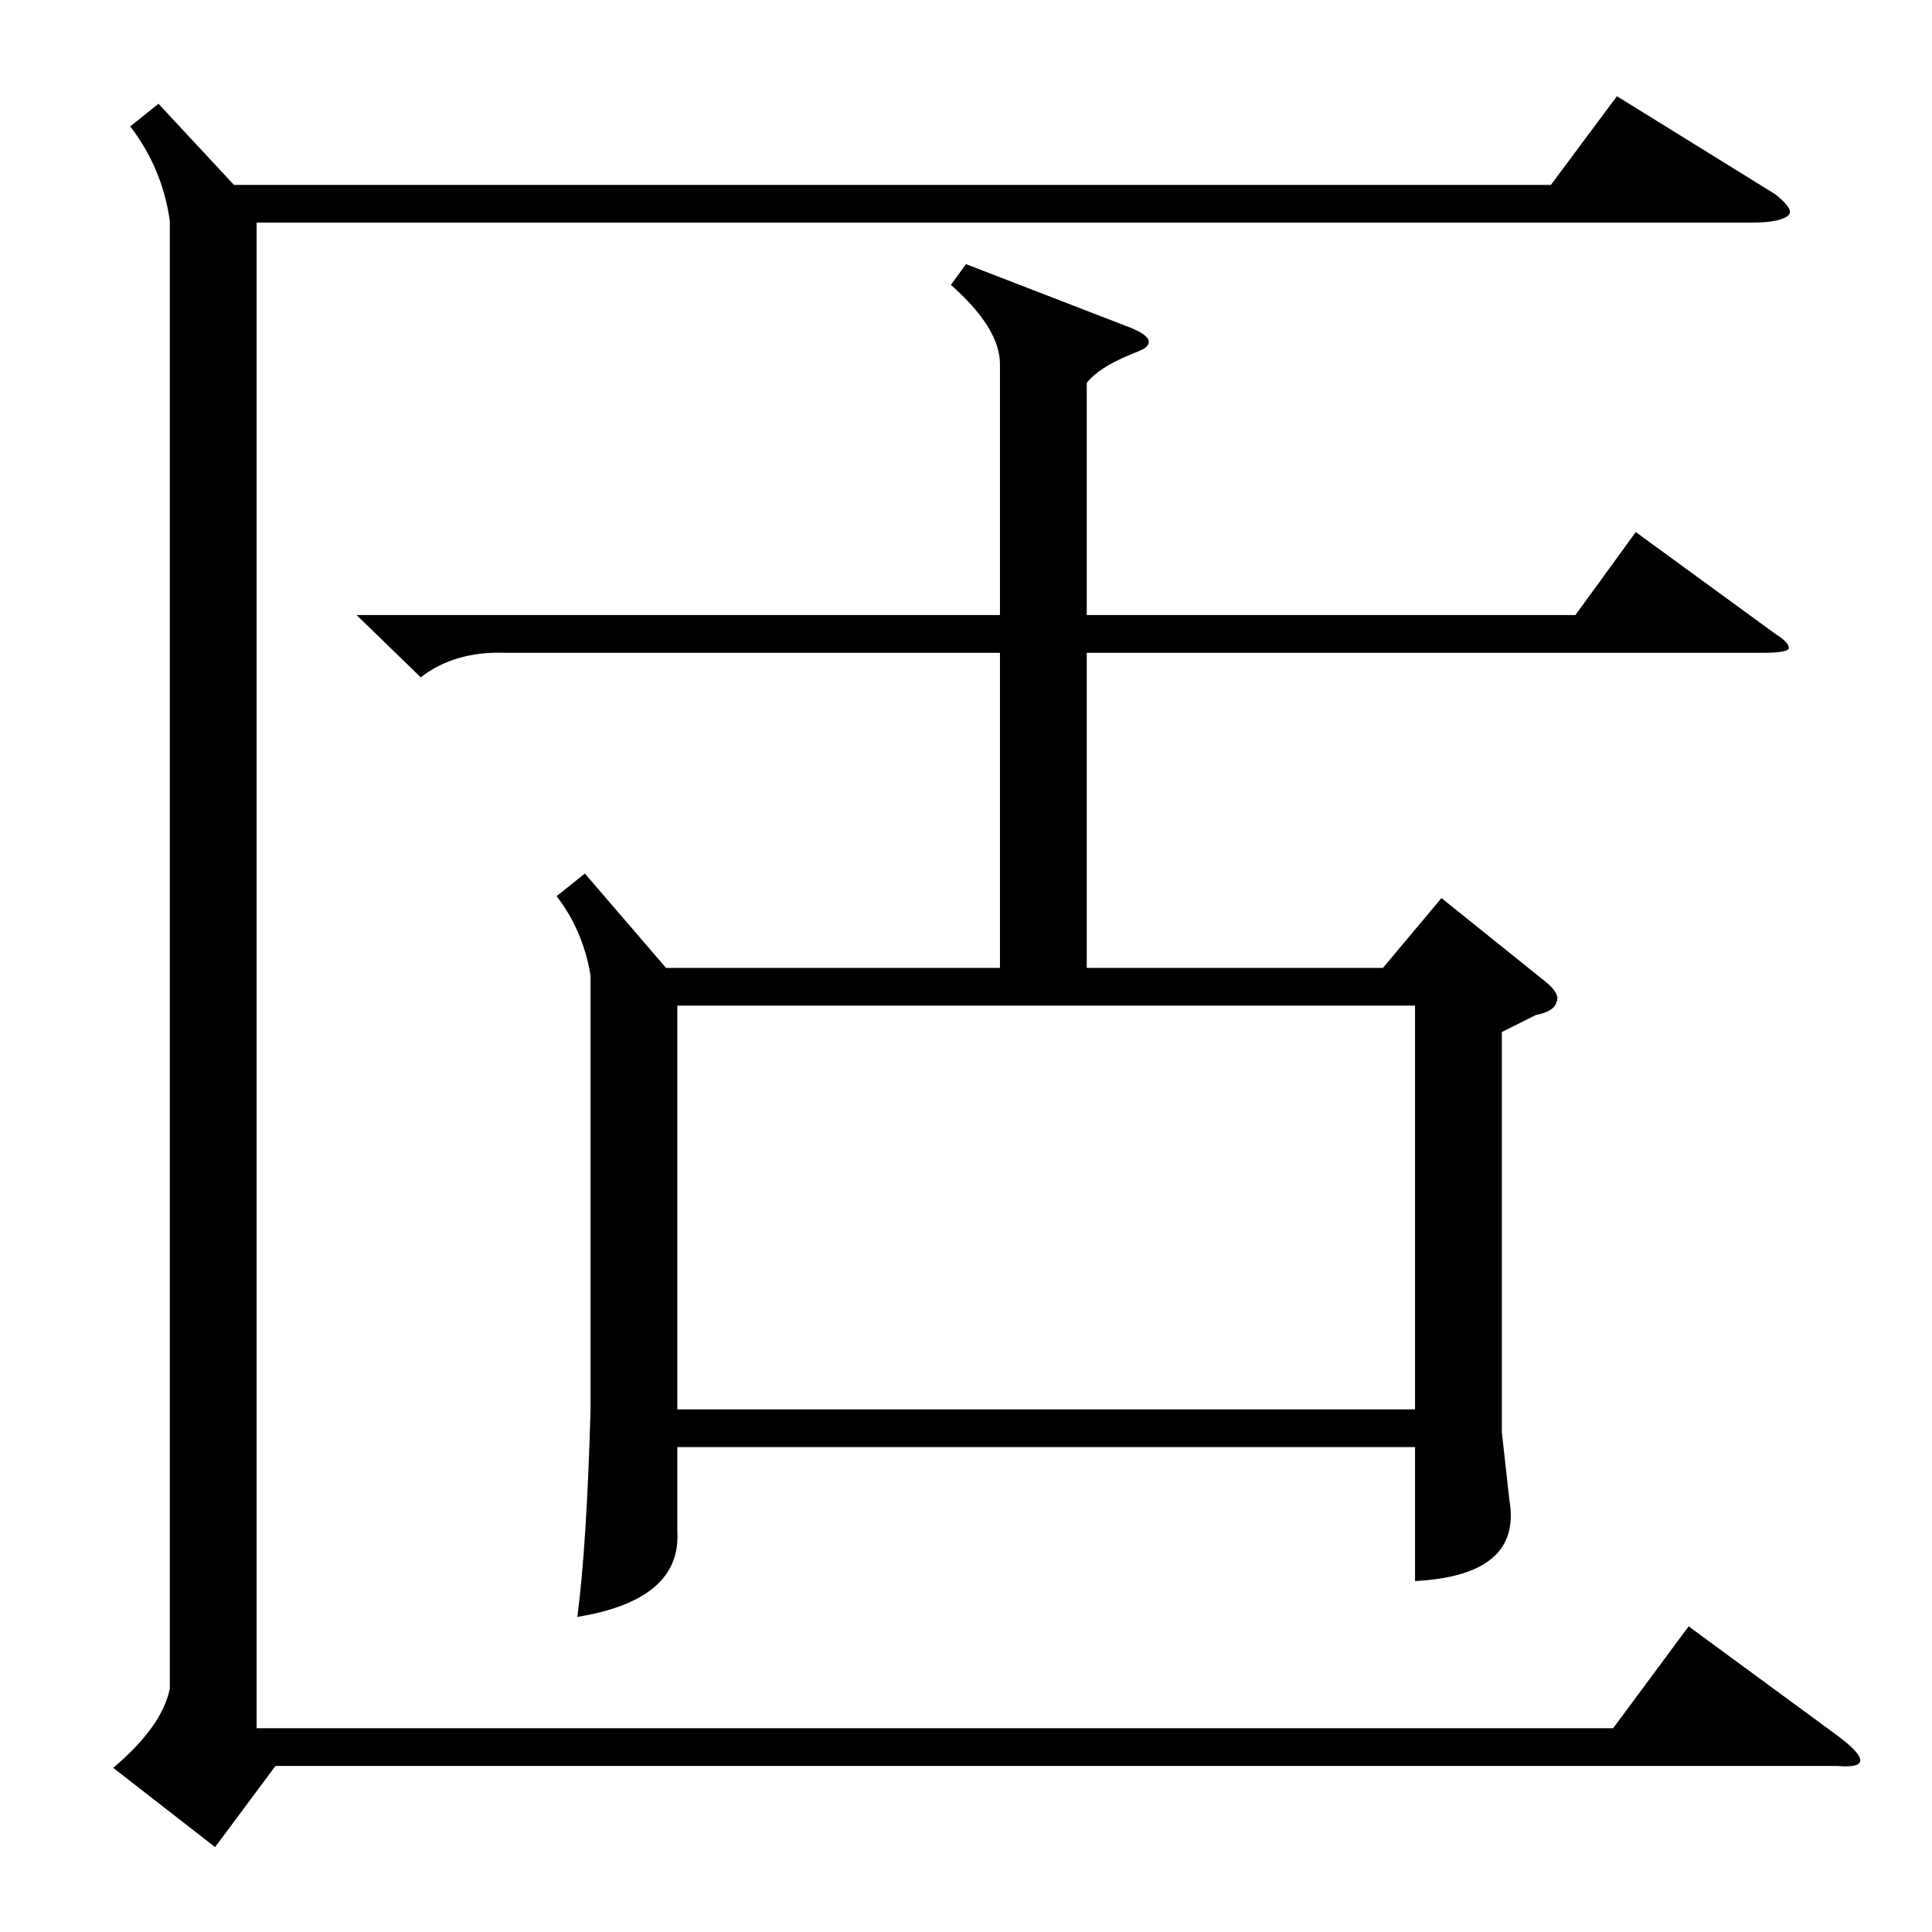 <?xml version="1.0" standalone="no"?>
<!DOCTYPE svg PUBLIC "-//W3C//DTD SVG 1.1//EN" "http://www.w3.org/Graphics/SVG/1.1/DTD/svg11.dtd" >
<svg xmlns="http://www.w3.org/2000/svg" xmlns:xlink="http://www.w3.org/1999/xlink" version="1.1" viewBox="0 -205 1024 1024">
  <g transform="matrix(1 0 0 -1 0 819)">
   <path fill="currentColor"
d="M512 884l88 -34q14 -6 6 -11q-2 -1 -7 -3q-17 -7 -23 -15v-123h259l32 44l74 -54q8 -5 7 -8q-2 -2 -13 -2h-359v-167h157l31 37l56 -45q7 -6 5 -10q-1 -5 -11 -7l-18 -9v-212l4 -36q7 -40 -50 -43v71h-391v-45q2 -36 -53 -45q5 38 7 110v230q-4 24 -18 42l15 12l43 -50
h177v167h-262q-27 1 -45 -13l-34 33h341v133q0 19 -26 42zM359 277h391v214h-391v-214zM90 907q-4 28 -21 50l15 12l40 -43h698l35 47l84 -52q10 -8 7 -11q-4 -4 -20 -4h-792v-798h719l40 54l79 -58q12 -9 12 -13t-12 -3h-828l-32 -43l-54 42q26 22 30 42v778z" />
  </g>

</svg>
